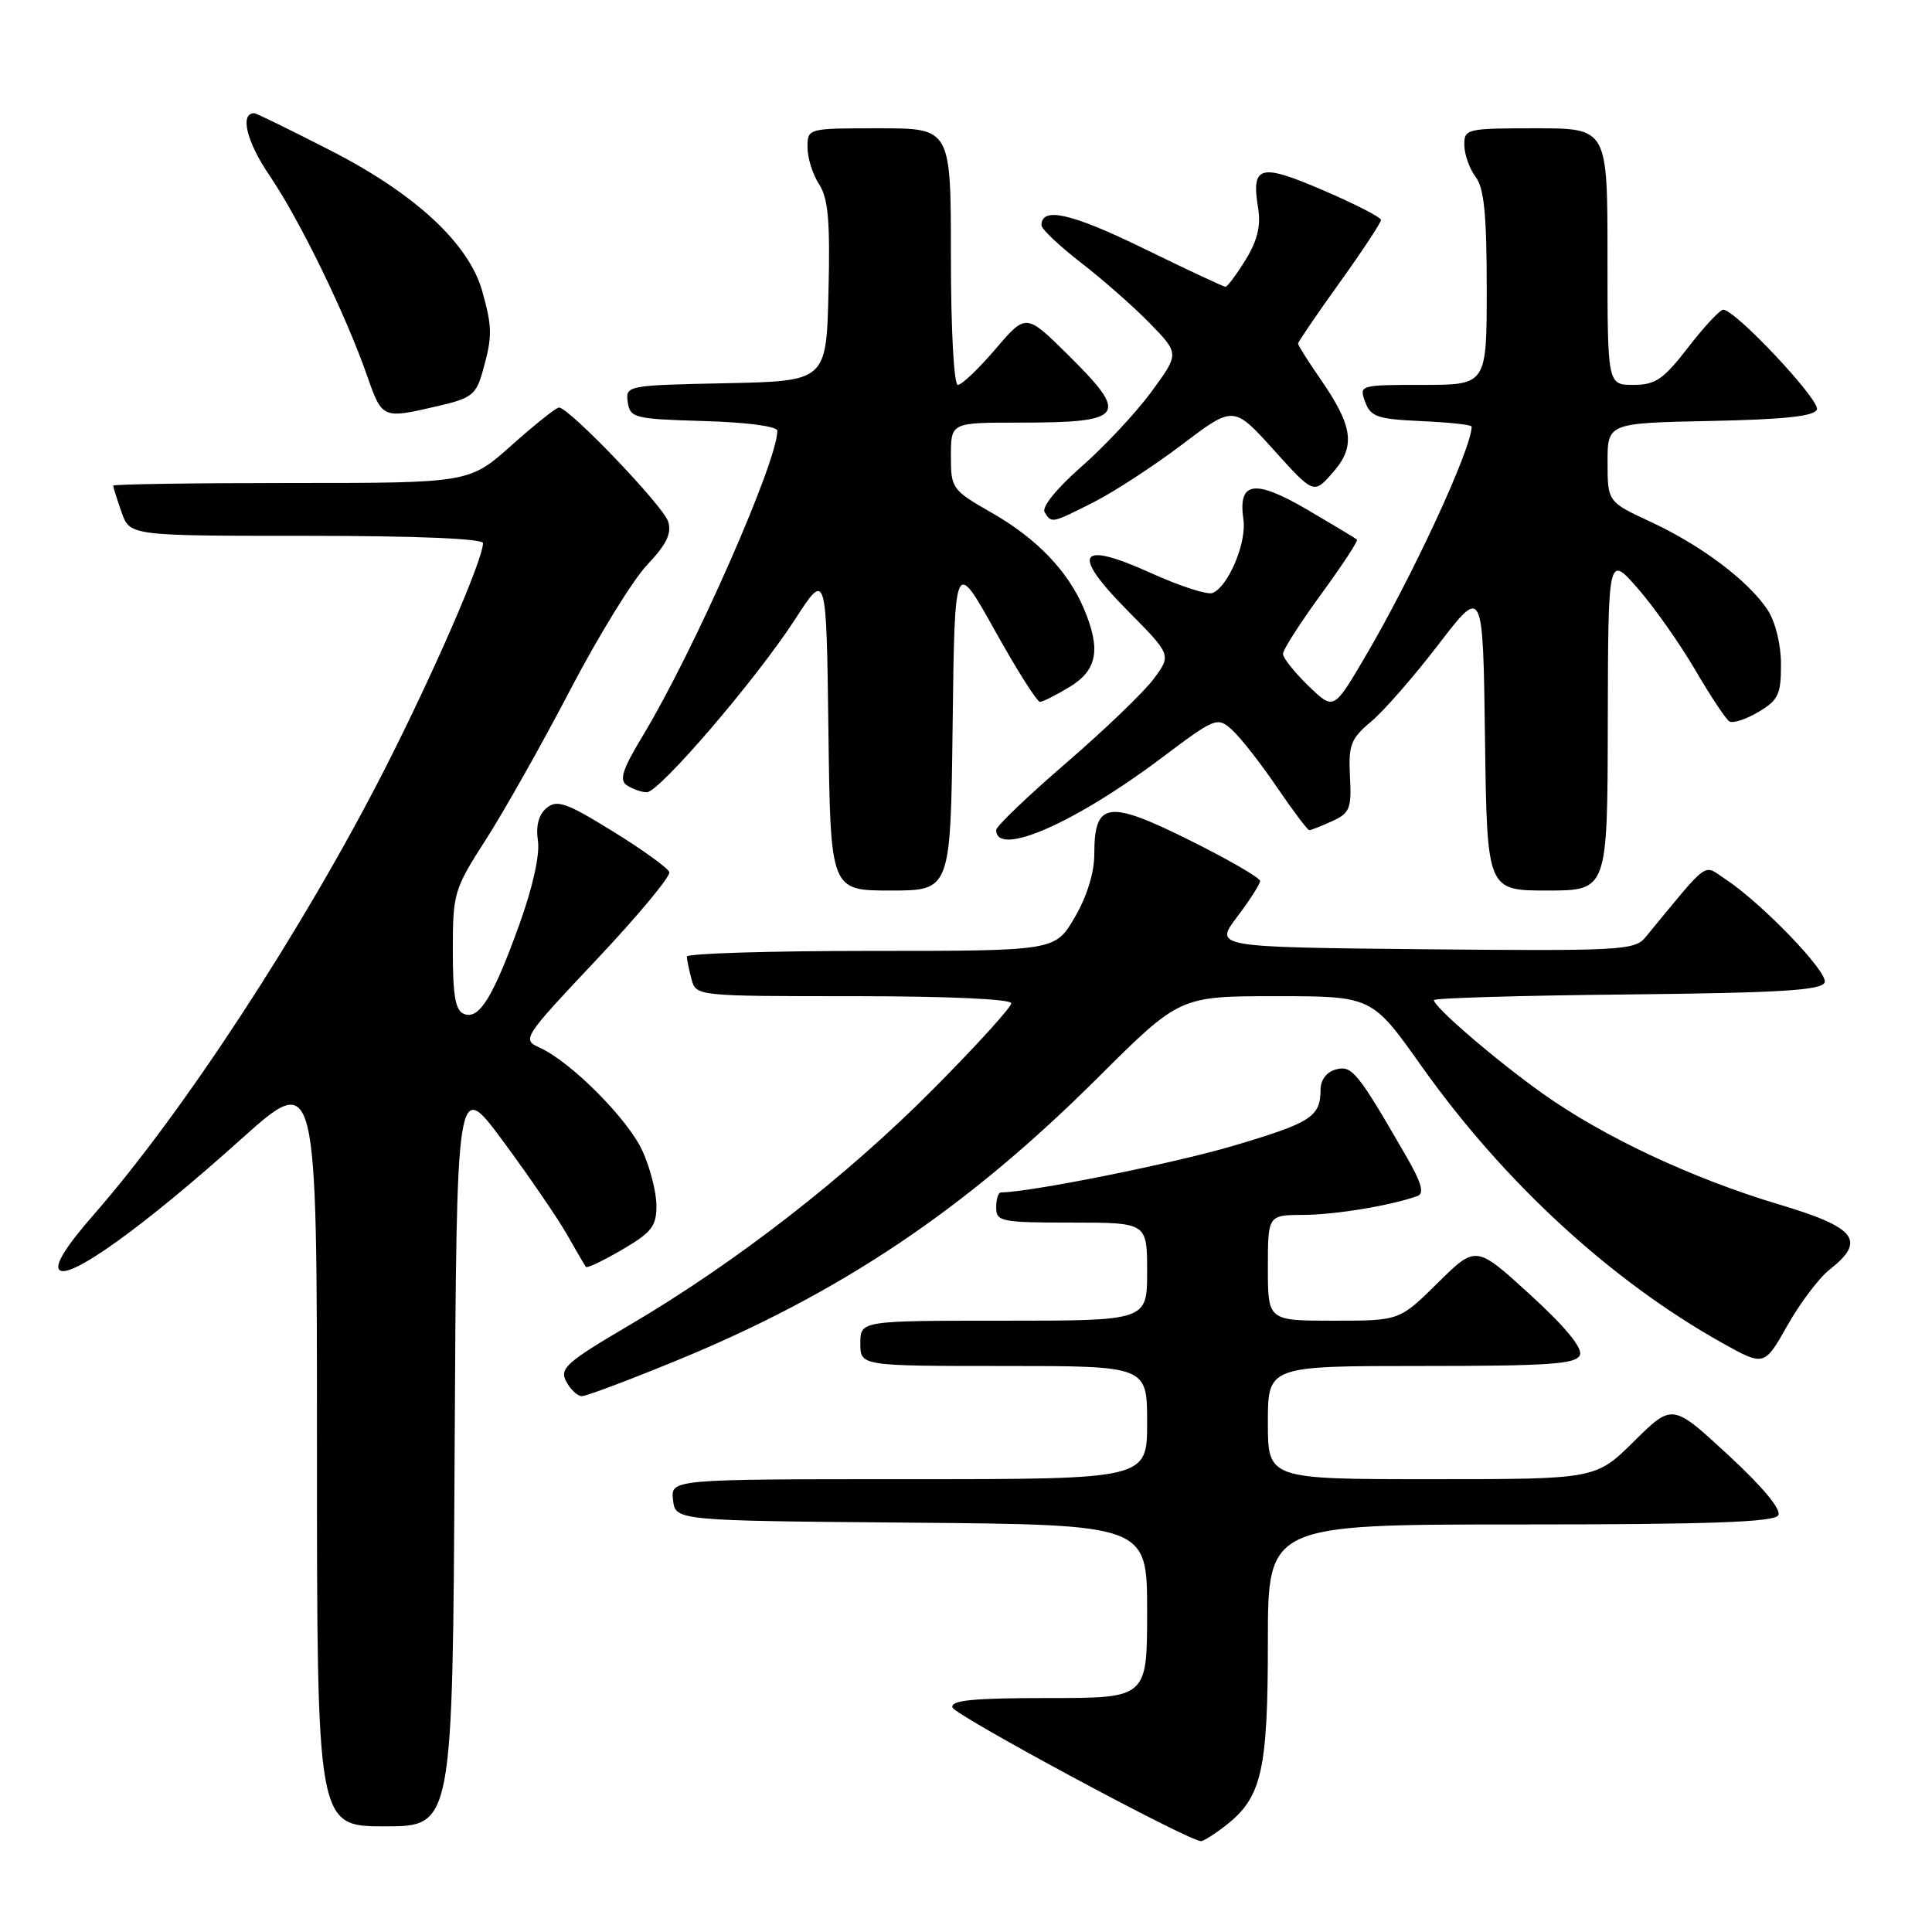 <?xml version="1.0" encoding="UTF-8" standalone="no"?>
<!DOCTYPE svg PUBLIC "-//W3C//DTD SVG 1.1//EN" "http://www.w3.org/Graphics/SVG/1.1/DTD/svg11.dtd" >
<svg xmlns="http://www.w3.org/2000/svg" xmlns:xlink="http://www.w3.org/1999/xlink" version="1.1" viewBox="0 0 256 256">
 <g >
 <path fill="currentColor"
d=" M 162.49 241.83 C 167.19 238.13 168.00 234.58 168.00 217.53 C 168.00 202.00 168.00 202.00 201.44 202.00 C 226.35 202.00 235.07 201.69 235.62 200.80 C 236.09 200.05 233.63 197.08 228.98 192.78 C 221.60 185.96 221.60 185.96 216.52 190.98 C 211.44 196.00 211.44 196.00 189.72 196.00 C 168.00 196.00 168.00 196.00 168.00 188.50 C 168.00 181.00 168.00 181.00 188.39 181.00 C 205.36 181.00 208.88 180.75 209.35 179.54 C 209.71 178.60 207.36 175.75 202.74 171.54 C 195.57 164.99 195.57 164.99 190.50 170.00 C 185.44 175.00 185.44 175.00 176.72 175.00 C 168.00 175.00 168.00 175.00 168.00 168.00 C 168.00 161.00 168.00 161.00 172.75 160.98 C 176.98 160.95 184.21 159.76 187.80 158.49 C 188.76 158.15 188.38 156.77 186.36 153.26 C 179.90 142.07 179.16 141.14 177.04 141.70 C 175.80 142.02 174.99 143.07 174.98 144.37 C 174.96 147.99 173.80 148.74 163.46 151.81 C 155.61 154.15 136.41 158.00 132.63 158.00 C 132.28 158.00 132.00 158.90 132.00 160.00 C 132.00 161.87 132.67 162.00 142.00 162.00 C 152.00 162.00 152.00 162.00 152.00 168.50 C 152.00 175.00 152.00 175.00 133.00 175.00 C 114.00 175.00 114.00 175.00 114.00 178.00 C 114.00 181.00 114.00 181.00 133.00 181.00 C 152.00 181.00 152.00 181.00 152.00 188.50 C 152.00 196.00 152.00 196.00 120.43 196.00 C 88.87 196.00 88.87 196.00 89.18 198.75 C 89.50 201.50 89.50 201.50 120.75 201.76 C 152.00 202.03 152.00 202.03 152.00 213.51 C 152.00 225.00 152.00 225.00 138.92 225.00 C 128.92 225.00 125.92 225.29 126.21 226.25 C 126.52 227.29 157.23 243.82 159.12 243.96 C 159.45 243.98 160.97 243.02 162.49 241.83 Z  M 60.24 192.44 C 60.50 142.88 60.50 142.88 66.64 151.19 C 70.02 155.76 73.82 161.30 75.08 163.50 C 76.33 165.70 77.48 167.67 77.64 167.87 C 77.79 168.08 79.95 167.04 82.45 165.58 C 86.36 163.29 87.00 162.47 86.98 159.71 C 86.97 157.94 86.13 154.70 85.13 152.50 C 83.20 148.28 75.69 140.73 71.55 138.84 C 69.13 137.74 69.22 137.59 79.06 127.14 C 84.54 121.33 88.87 116.11 88.69 115.56 C 88.50 115.01 85.13 112.58 81.19 110.15 C 75.06 106.36 73.80 105.92 72.43 107.06 C 71.38 107.93 70.98 109.42 71.28 111.42 C 71.55 113.26 70.58 117.61 68.84 122.43 C 65.34 132.15 63.50 135.13 61.50 134.36 C 60.34 133.92 60.00 131.99 60.00 125.92 C 60.00 118.35 60.16 117.82 64.36 111.28 C 66.76 107.55 71.78 98.65 75.51 91.50 C 79.24 84.35 83.85 76.86 85.75 74.85 C 88.33 72.12 89.03 70.68 88.53 69.10 C 87.87 67.02 75.40 54.00 74.07 54.00 C 73.70 54.00 70.87 56.25 67.79 59.00 C 62.18 64.00 62.18 64.00 38.59 64.00 C 25.62 64.00 15.00 64.16 15.00 64.35 C 15.00 64.54 15.49 66.12 16.10 67.85 C 17.20 71.00 17.20 71.00 40.60 71.00 C 55.12 71.00 64.00 71.37 64.00 71.97 C 64.00 74.16 57.43 89.25 50.95 101.97 C 40.24 122.97 24.28 147.41 12.47 160.89 C 8.75 165.14 7.21 167.61 7.87 168.27 C 9.20 169.60 19.02 162.55 31.92 150.97 C 42.00 141.93 42.00 141.93 42.00 191.97 C 42.00 242.00 42.00 242.00 50.99 242.00 C 59.98 242.00 59.98 242.00 60.24 192.44 Z  M 89.31 180.42 C 111.24 171.46 127.86 160.33 145.41 142.86 C 156.31 132.00 156.31 132.00 169.05 132.00 C 181.79 132.00 181.79 132.00 188.35 141.26 C 199.21 156.58 213.41 169.66 228.14 177.91 C 233.77 181.06 233.77 181.06 236.83 175.65 C 238.51 172.67 241.03 169.33 242.44 168.22 C 247.32 164.39 245.97 162.65 235.75 159.60 C 224.28 156.18 212.41 150.61 204.37 144.87 C 198.20 140.48 190.00 133.43 190.00 132.52 C 190.00 132.25 201.55 131.91 215.67 131.77 C 236.00 131.56 241.43 131.22 241.78 130.16 C 242.24 128.79 233.40 119.62 228.58 116.46 C 225.60 114.51 226.66 113.73 218.00 124.23 C 216.60 125.92 214.56 126.03 188.70 125.78 C 160.89 125.50 160.89 125.50 163.92 121.50 C 165.58 119.30 166.96 117.16 166.97 116.74 C 166.99 116.33 162.76 113.88 157.58 111.31 C 146.78 105.94 145.00 106.21 145.00 113.19 C 145.00 115.64 144.01 118.83 142.40 121.57 C 139.81 126.00 139.81 126.00 115.40 126.00 C 101.98 126.00 91.01 126.34 91.01 126.75 C 91.02 127.16 91.30 128.51 91.63 129.75 C 92.23 131.99 92.31 132.00 113.12 132.00 C 125.50 132.00 134.00 132.38 134.00 132.94 C 134.00 133.46 129.39 138.54 123.75 144.22 C 112.21 155.86 97.60 167.23 83.50 175.53 C 75.01 180.52 74.10 181.33 75.03 183.06 C 75.60 184.13 76.53 185.00 77.10 185.00 C 77.66 185.00 83.16 182.94 89.31 180.42 Z  M 126.23 96.00 C 126.50 74.01 126.50 74.01 131.80 83.50 C 134.71 88.73 137.41 93.00 137.80 93.00 C 138.18 92.99 139.96 92.10 141.75 91.01 C 145.39 88.79 145.89 86.07 143.65 80.72 C 141.56 75.72 137.40 71.37 131.45 67.97 C 126.14 64.93 126.00 64.74 126.00 60.43 C 126.00 56.00 126.00 56.00 134.92 56.00 C 149.11 56.00 149.74 55.14 141.47 46.97 C 135.95 41.52 135.95 41.52 131.90 46.26 C 129.67 48.87 127.43 51.00 126.92 51.00 C 126.40 51.00 126.00 43.71 126.00 34.00 C 126.00 17.00 126.00 17.00 116.50 17.00 C 107.00 17.00 107.00 17.00 107.00 19.54 C 107.00 20.93 107.69 23.12 108.53 24.41 C 109.74 26.25 110.01 29.28 109.78 38.62 C 109.50 50.50 109.50 50.50 96.18 50.78 C 83.07 51.05 82.87 51.09 83.18 53.28 C 83.48 55.38 84.04 55.52 93.25 55.79 C 98.94 55.95 103.00 56.49 103.00 57.08 C 103.00 61.19 92.00 86.15 85.25 97.36 C 82.41 102.08 82.00 103.38 83.11 104.09 C 83.88 104.57 85.04 104.98 85.70 104.98 C 87.34 105.01 100.25 89.95 105.34 82.08 C 109.50 75.65 109.50 75.65 109.77 96.83 C 110.04 118.00 110.04 118.00 118.00 118.00 C 125.96 118.00 125.96 118.00 126.23 96.00 Z  M 213.04 95.75 C 213.09 73.50 213.09 73.50 216.99 77.94 C 219.13 80.39 222.56 85.24 224.60 88.73 C 226.64 92.22 228.69 95.31 229.15 95.59 C 229.62 95.88 231.35 95.32 233.00 94.34 C 235.63 92.78 236.00 92.02 235.99 88.03 C 235.99 85.39 235.25 82.39 234.22 80.82 C 231.69 76.98 225.46 72.29 218.79 69.18 C 213.02 66.50 213.02 66.50 213.01 61.28 C 213.00 56.06 213.00 56.06 226.67 55.78 C 236.49 55.58 240.45 55.15 240.75 54.25 C 241.17 52.99 229.86 40.96 228.33 41.04 C 227.87 41.07 225.78 43.32 223.68 46.04 C 220.41 50.28 219.35 51.00 216.43 51.00 C 213.00 51.00 213.00 51.00 213.00 34.00 C 213.00 17.00 213.00 17.00 203.50 17.00 C 194.31 17.00 194.00 17.07 194.03 19.25 C 194.05 20.49 194.72 22.37 195.53 23.44 C 196.65 24.91 197.00 28.48 197.00 38.19 C 197.00 51.00 197.00 51.00 188.53 51.00 C 180.17 51.00 180.07 51.03 180.89 53.25 C 181.62 55.23 182.52 55.54 188.36 55.80 C 192.01 55.96 195.00 56.29 195.00 56.52 C 195.00 59.47 187.07 76.58 180.73 87.30 C 176.71 94.11 176.71 94.11 173.35 90.86 C 171.51 89.07 170.00 87.17 170.00 86.64 C 170.00 86.10 172.28 82.54 175.06 78.73 C 177.85 74.91 179.98 71.66 179.81 71.50 C 179.64 71.34 176.66 69.55 173.20 67.52 C 166.20 63.44 164.02 63.78 164.76 68.85 C 165.21 71.91 162.73 77.78 160.65 78.58 C 159.97 78.84 156.33 77.66 152.57 75.96 C 142.87 71.56 141.80 73.22 149.40 80.90 C 155.22 86.78 155.22 86.78 152.89 89.93 C 151.61 91.67 146.38 96.69 141.28 101.09 C 136.18 105.49 132.00 109.49 132.00 109.98 C 132.00 113.63 142.41 109.09 153.94 100.41 C 161.05 95.06 161.30 94.96 163.25 96.71 C 164.34 97.69 167.01 101.09 169.16 104.25 C 171.31 107.41 173.26 110.00 173.49 110.00 C 173.72 110.00 175.08 109.46 176.52 108.81 C 178.86 107.74 179.10 107.13 178.88 102.90 C 178.66 98.71 178.97 97.89 181.71 95.59 C 183.40 94.17 187.42 89.56 190.64 85.35 C 196.50 77.71 196.50 77.71 196.77 97.85 C 197.04 118.00 197.04 118.00 205.02 118.00 C 213.00 118.00 213.00 118.00 213.04 95.75 Z  M 144.94 66.53 C 147.62 65.17 152.89 61.74 156.64 58.90 C 163.46 53.73 163.46 53.73 168.77 59.61 C 174.08 65.50 174.08 65.50 176.61 62.61 C 179.66 59.14 179.30 56.50 174.96 50.22 C 173.33 47.87 172.00 45.76 172.00 45.53 C 172.00 45.31 174.47 41.67 177.50 37.46 C 180.53 33.24 182.99 29.50 182.99 29.14 C 182.98 28.79 179.53 27.02 175.32 25.21 C 166.90 21.59 165.78 21.90 166.71 27.60 C 167.09 29.92 166.60 31.91 165.04 34.44 C 163.83 36.40 162.63 38.00 162.38 38.00 C 162.13 38.00 157.22 35.70 151.47 32.89 C 141.96 28.25 138.00 27.35 138.00 29.85 C 138.00 30.35 140.36 32.58 143.25 34.82 C 146.14 37.05 150.25 40.67 152.39 42.87 C 156.27 46.86 156.27 46.86 152.57 51.91 C 150.53 54.68 146.36 59.15 143.29 61.84 C 140.01 64.72 138.00 67.20 138.42 67.87 C 139.35 69.37 139.33 69.37 144.94 66.53 Z  M 57.92 53.83 C 62.54 52.76 63.09 52.33 63.99 49.08 C 65.25 44.57 65.24 43.40 63.91 38.62 C 62.17 32.33 55.11 25.76 43.99 20.04 C 38.59 17.27 33.96 15.00 33.69 15.00 C 31.75 15.00 32.67 18.78 35.69 23.22 C 39.66 29.04 45.78 41.60 48.63 49.75 C 50.65 55.51 50.64 55.51 57.92 53.83 Z "/>
</g>
</svg>